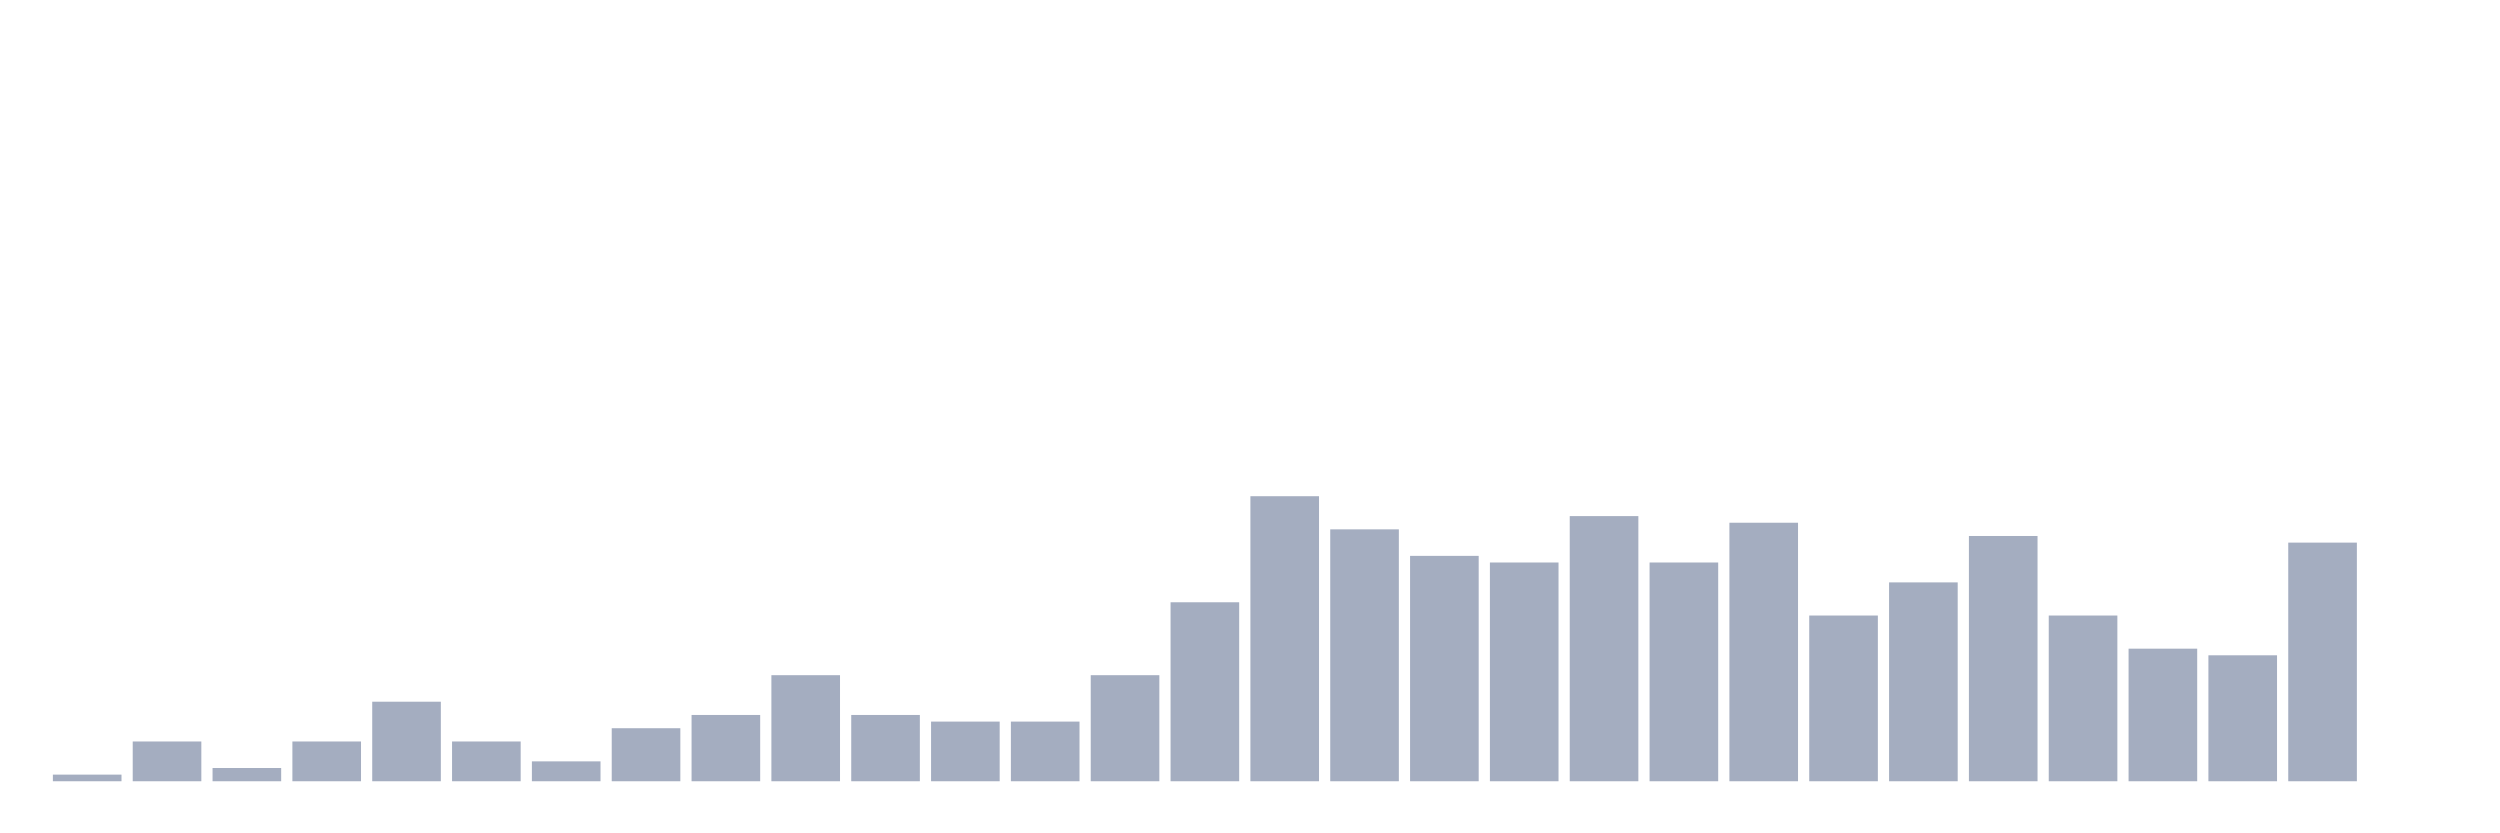 <svg xmlns="http://www.w3.org/2000/svg" viewBox="0 0 480 160"><g transform="translate(10,10)"><rect class="bar" x="0.153" width="13.175" y="138.727" height="1.273" fill="rgb(164,173,192)"></rect><rect class="bar" x="15.482" width="13.175" y="132.364" height="7.636" fill="rgb(164,173,192)"></rect><rect class="bar" x="30.81" width="13.175" y="137.455" height="2.545" fill="rgb(164,173,192)"></rect><rect class="bar" x="46.138" width="13.175" y="132.364" height="7.636" fill="rgb(164,173,192)"></rect><rect class="bar" x="61.466" width="13.175" y="124.727" height="15.273" fill="rgb(164,173,192)"></rect><rect class="bar" x="76.794" width="13.175" y="132.364" height="7.636" fill="rgb(164,173,192)"></rect><rect class="bar" x="92.123" width="13.175" y="136.182" height="3.818" fill="rgb(164,173,192)"></rect><rect class="bar" x="107.451" width="13.175" y="129.818" height="10.182" fill="rgb(164,173,192)"></rect><rect class="bar" x="122.779" width="13.175" y="127.273" height="12.727" fill="rgb(164,173,192)"></rect><rect class="bar" x="138.107" width="13.175" y="119.636" height="20.364" fill="rgb(164,173,192)"></rect><rect class="bar" x="153.436" width="13.175" y="127.273" height="12.727" fill="rgb(164,173,192)"></rect><rect class="bar" x="168.764" width="13.175" y="128.545" height="11.455" fill="rgb(164,173,192)"></rect><rect class="bar" x="184.092" width="13.175" y="128.545" height="11.455" fill="rgb(164,173,192)"></rect><rect class="bar" x="199.42" width="13.175" y="119.636" height="20.364" fill="rgb(164,173,192)"></rect><rect class="bar" x="214.748" width="13.175" y="105.636" height="34.364" fill="rgb(164,173,192)"></rect><rect class="bar" x="230.077" width="13.175" y="85.273" height="54.727" fill="rgb(164,173,192)"></rect><rect class="bar" x="245.405" width="13.175" y="91.636" height="48.364" fill="rgb(164,173,192)"></rect><rect class="bar" x="260.733" width="13.175" y="96.727" height="43.273" fill="rgb(164,173,192)"></rect><rect class="bar" x="276.061" width="13.175" y="98" height="42" fill="rgb(164,173,192)"></rect><rect class="bar" x="291.39" width="13.175" y="89.091" height="50.909" fill="rgb(164,173,192)"></rect><rect class="bar" x="306.718" width="13.175" y="98" height="42" fill="rgb(164,173,192)"></rect><rect class="bar" x="322.046" width="13.175" y="90.364" height="49.636" fill="rgb(164,173,192)"></rect><rect class="bar" x="337.374" width="13.175" y="108.182" height="31.818" fill="rgb(164,173,192)"></rect><rect class="bar" x="352.702" width="13.175" y="101.818" height="38.182" fill="rgb(164,173,192)"></rect><rect class="bar" x="368.031" width="13.175" y="92.909" height="47.091" fill="rgb(164,173,192)"></rect><rect class="bar" x="383.359" width="13.175" y="108.182" height="31.818" fill="rgb(164,173,192)"></rect><rect class="bar" x="398.687" width="13.175" y="114.545" height="25.455" fill="rgb(164,173,192)"></rect><rect class="bar" x="414.015" width="13.175" y="115.818" height="24.182" fill="rgb(164,173,192)"></rect><rect class="bar" x="429.344" width="13.175" y="94.182" height="45.818" fill="rgb(164,173,192)"></rect><rect class="bar" x="444.672" width="13.175" y="140" height="0" fill="rgb(164,173,192)"></rect></g></svg>